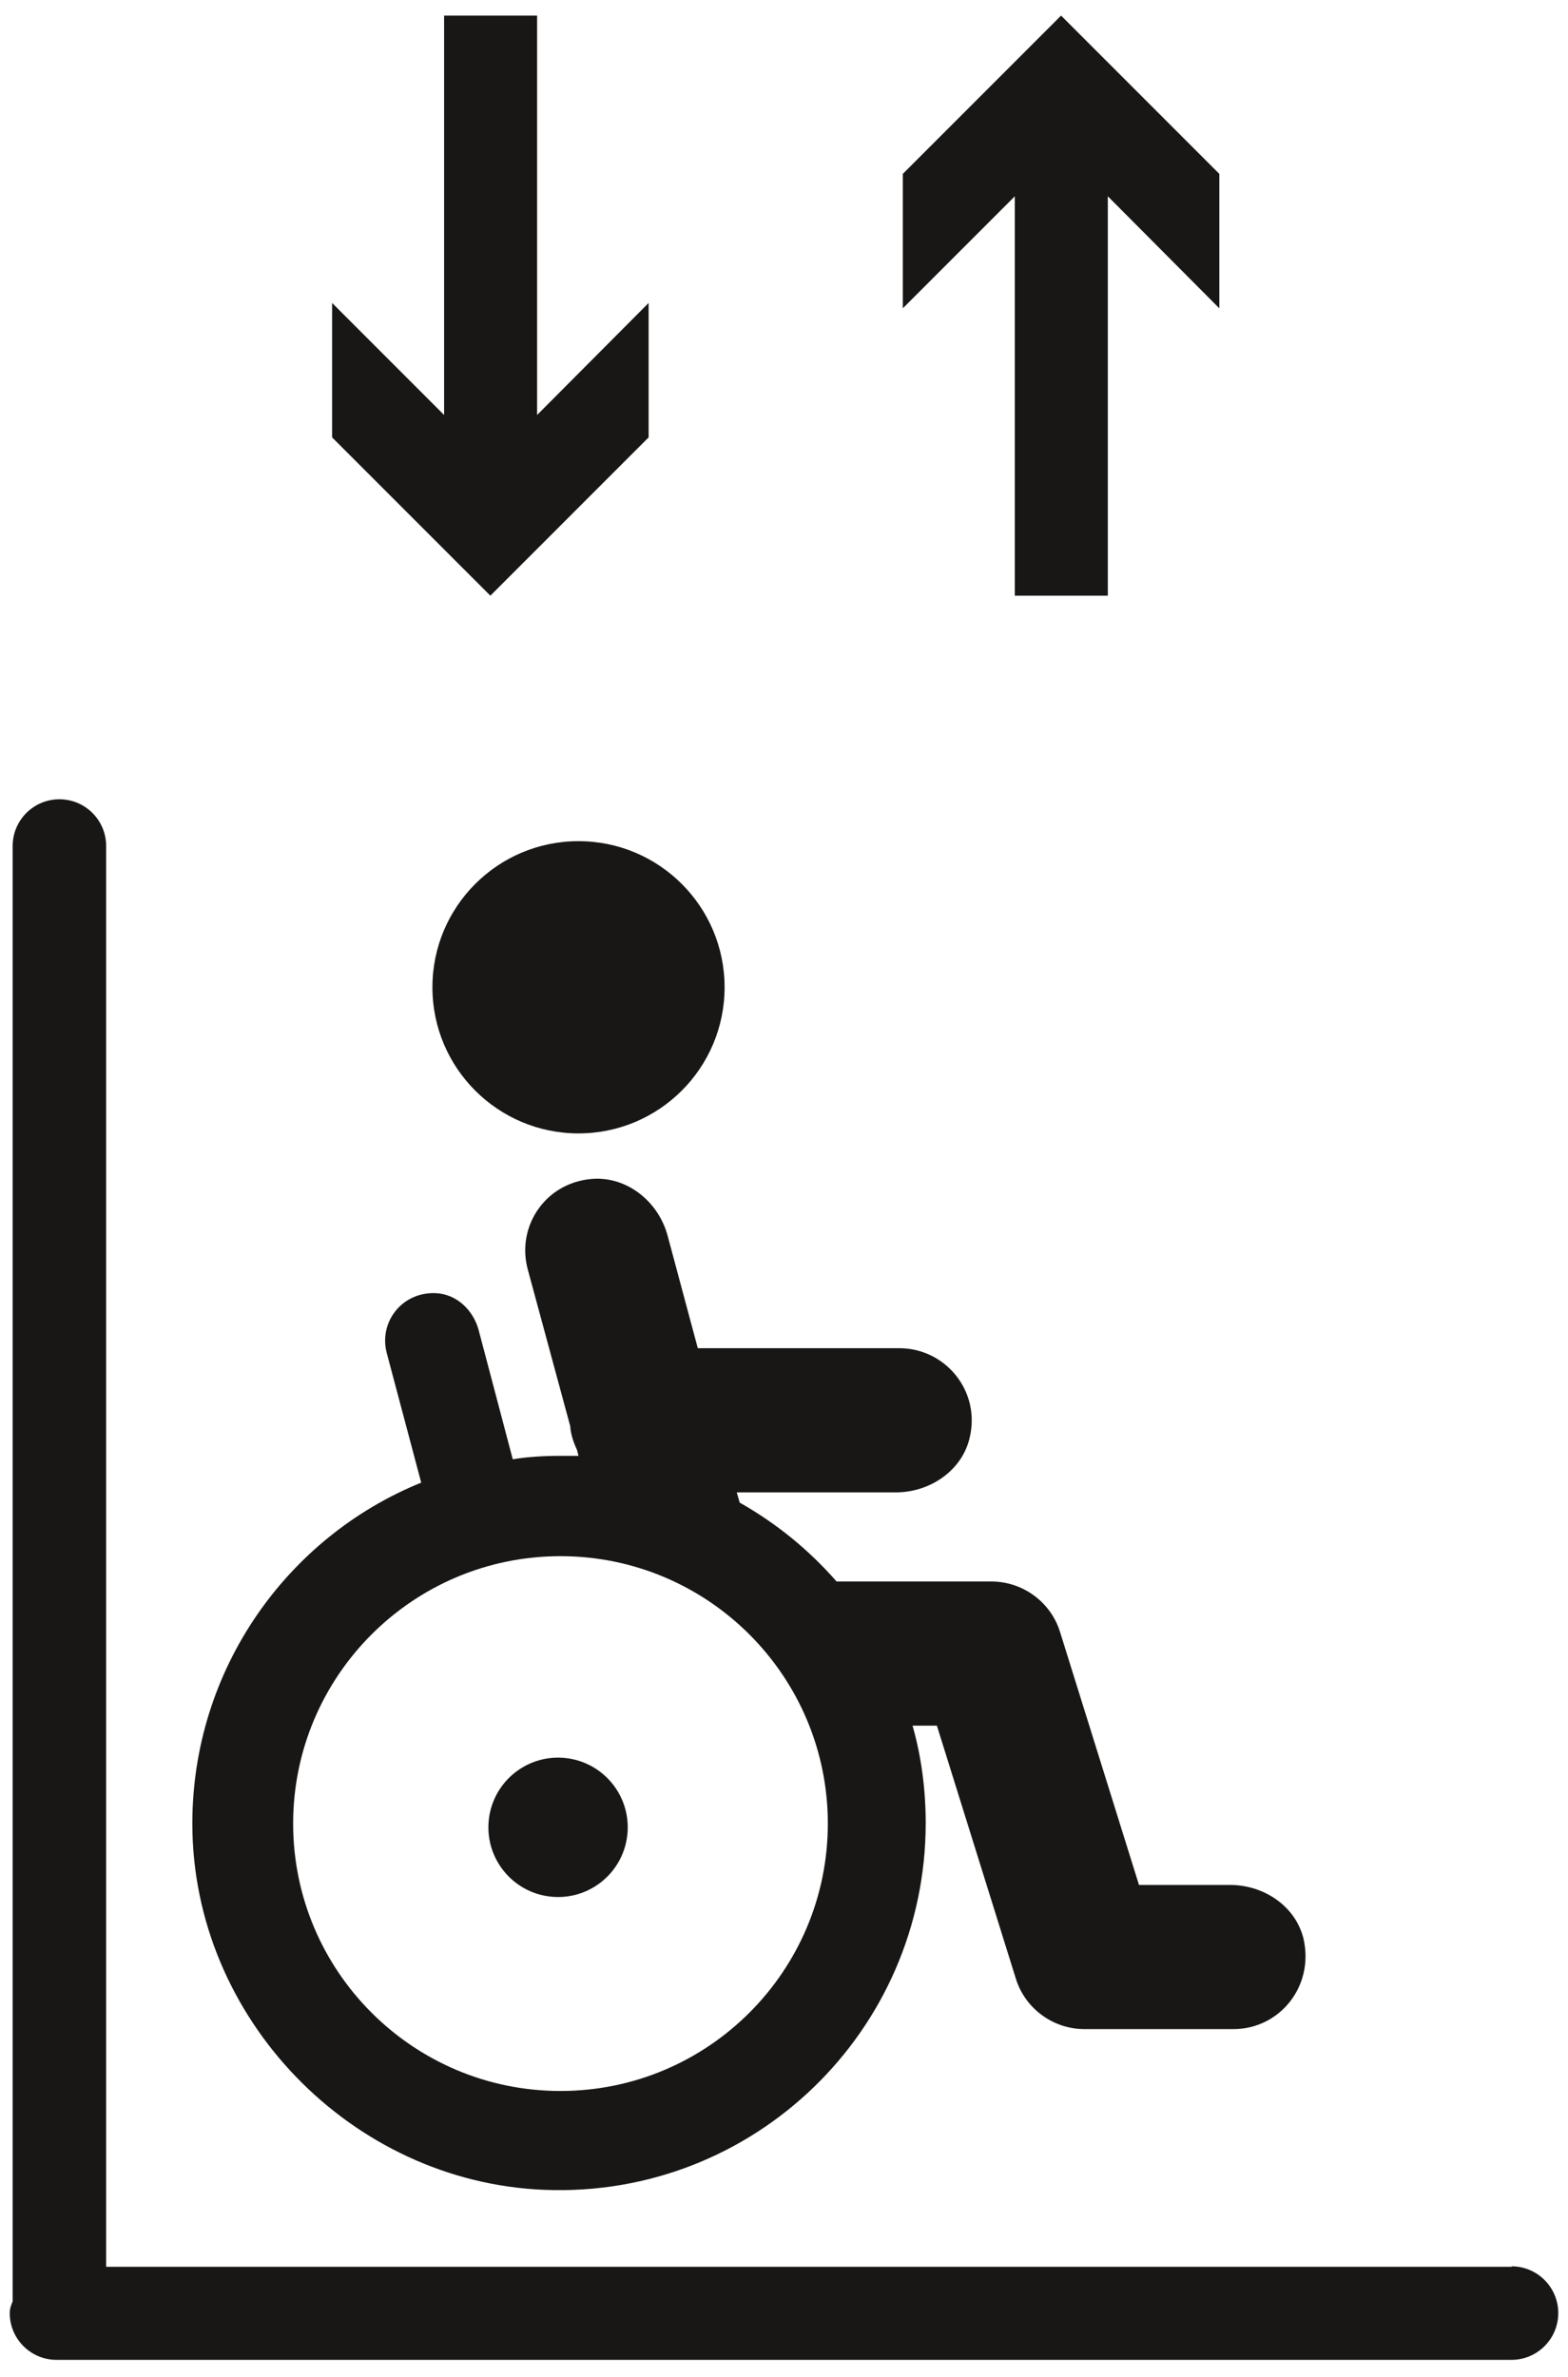 <?xml version="1.0" encoding="utf-8"?>
<!-- Generator: Adobe Illustrator 27.5.0, SVG Export Plug-In . SVG Version: 6.00 Build 0)  -->
<svg version="1.1" id="Capa_1" xmlns="http://www.w3.org/2000/svg" xmlns:xlink="http://www.w3.org/1999/xlink" x="0px" y="0px"
	 viewBox="0 0 322 488" style="enable-background:new 0 0 322 488;" xml:space="preserve">
<style type="text/css">
	.st0{fill:#181716;}
</style>
<g id="Calque_9">
	<polygon class="st0" points="250.4,35.7 217.9,3.2 185.4,35.7 185.4,63.3 208.4,40.3 208.4,122.3 227.5,122.3 227.5,40.3 
		250.4,63.3 	"/>
	<polygon class="st0" points="110.3,85.2 110.3,3.2 91.2,3.2 91.2,85.2 68.2,62.2 68.2,89.8 100.7,122.3 133.2,89.8 133.2,62.2 	"/>
	<path class="st0" d="M310.5,465.4H21.8V173.7c0-5.3-4.3-9.6-9.6-9.6s-9.6,4.3-9.6,9.6v298.8C2.3,473.2,2,474,2,474.9
		c0,5.3,4.3,9.6,9.6,9.6h298.8c5.3,0,9.6-4.3,9.6-9.6s-4.3-9.6-9.6-9.6L310.5,465.4L310.5,465.4z"/>
	
		<ellipse transform="matrix(7.088905e-02 -0.998 0.998 7.088905e-02 -267.957 462.744)" class="st0" cx="114.4" cy="375.2" rx="14.3" ry="14.3"/>
	<circle class="st0" cx="118.8" cy="202.7" r="30"/>
	<path class="st0" d="M252.9,387h-19l-16.2-51.9c-1.9-6.2-7.7-10.4-14.1-10.4h-31.8c-5.7-6.5-12.3-11.9-19.9-16.2l-0.6-2.1h32.7
		c6.9,0,13.5-4.4,15.1-11.1c2.4-9.7-5-18.5-14.4-18.5h-41.4l-6.2-23.1c-1.8-6.7-7.8-11.8-14.7-11.7c-10.1,0.3-16.5,9.6-14,18.7
		l8.7,32.1c0.1,1.7,0.7,3.4,1.4,4.9l0.3,1.2H115c-3.3,0-6.6,0.2-9.7,0.7l-7-26.5c-1.1-4.1-4.5-7.4-8.8-7.6c-7-0.3-11.7,6-10.1,12.2
		l7.1,26.7c-27.6,11.2-47,38.4-47,70c0,39.9,32.6,73.6,72.3,75.2c43,1.7,78.3-32.7,78.3-75.3c0-6.9-0.9-13.7-2.7-20h5l16.2,51.9
		c1.9,6.2,7.7,10.4,14.1,10.4h30.6c9.4,0,16.6-8.7,14.4-18.5c-1.6-6.7-8.1-11.1-15.1-11.1L252.9,387L252.9,387z M115.1,429.3
		c-30.3,0-54.9-24.6-54.9-54.9s24.6-54.9,54.9-54.9s54.9,24.6,54.9,54.9S145.4,429.3,115.1,429.3z"/>
</g>
</svg>
